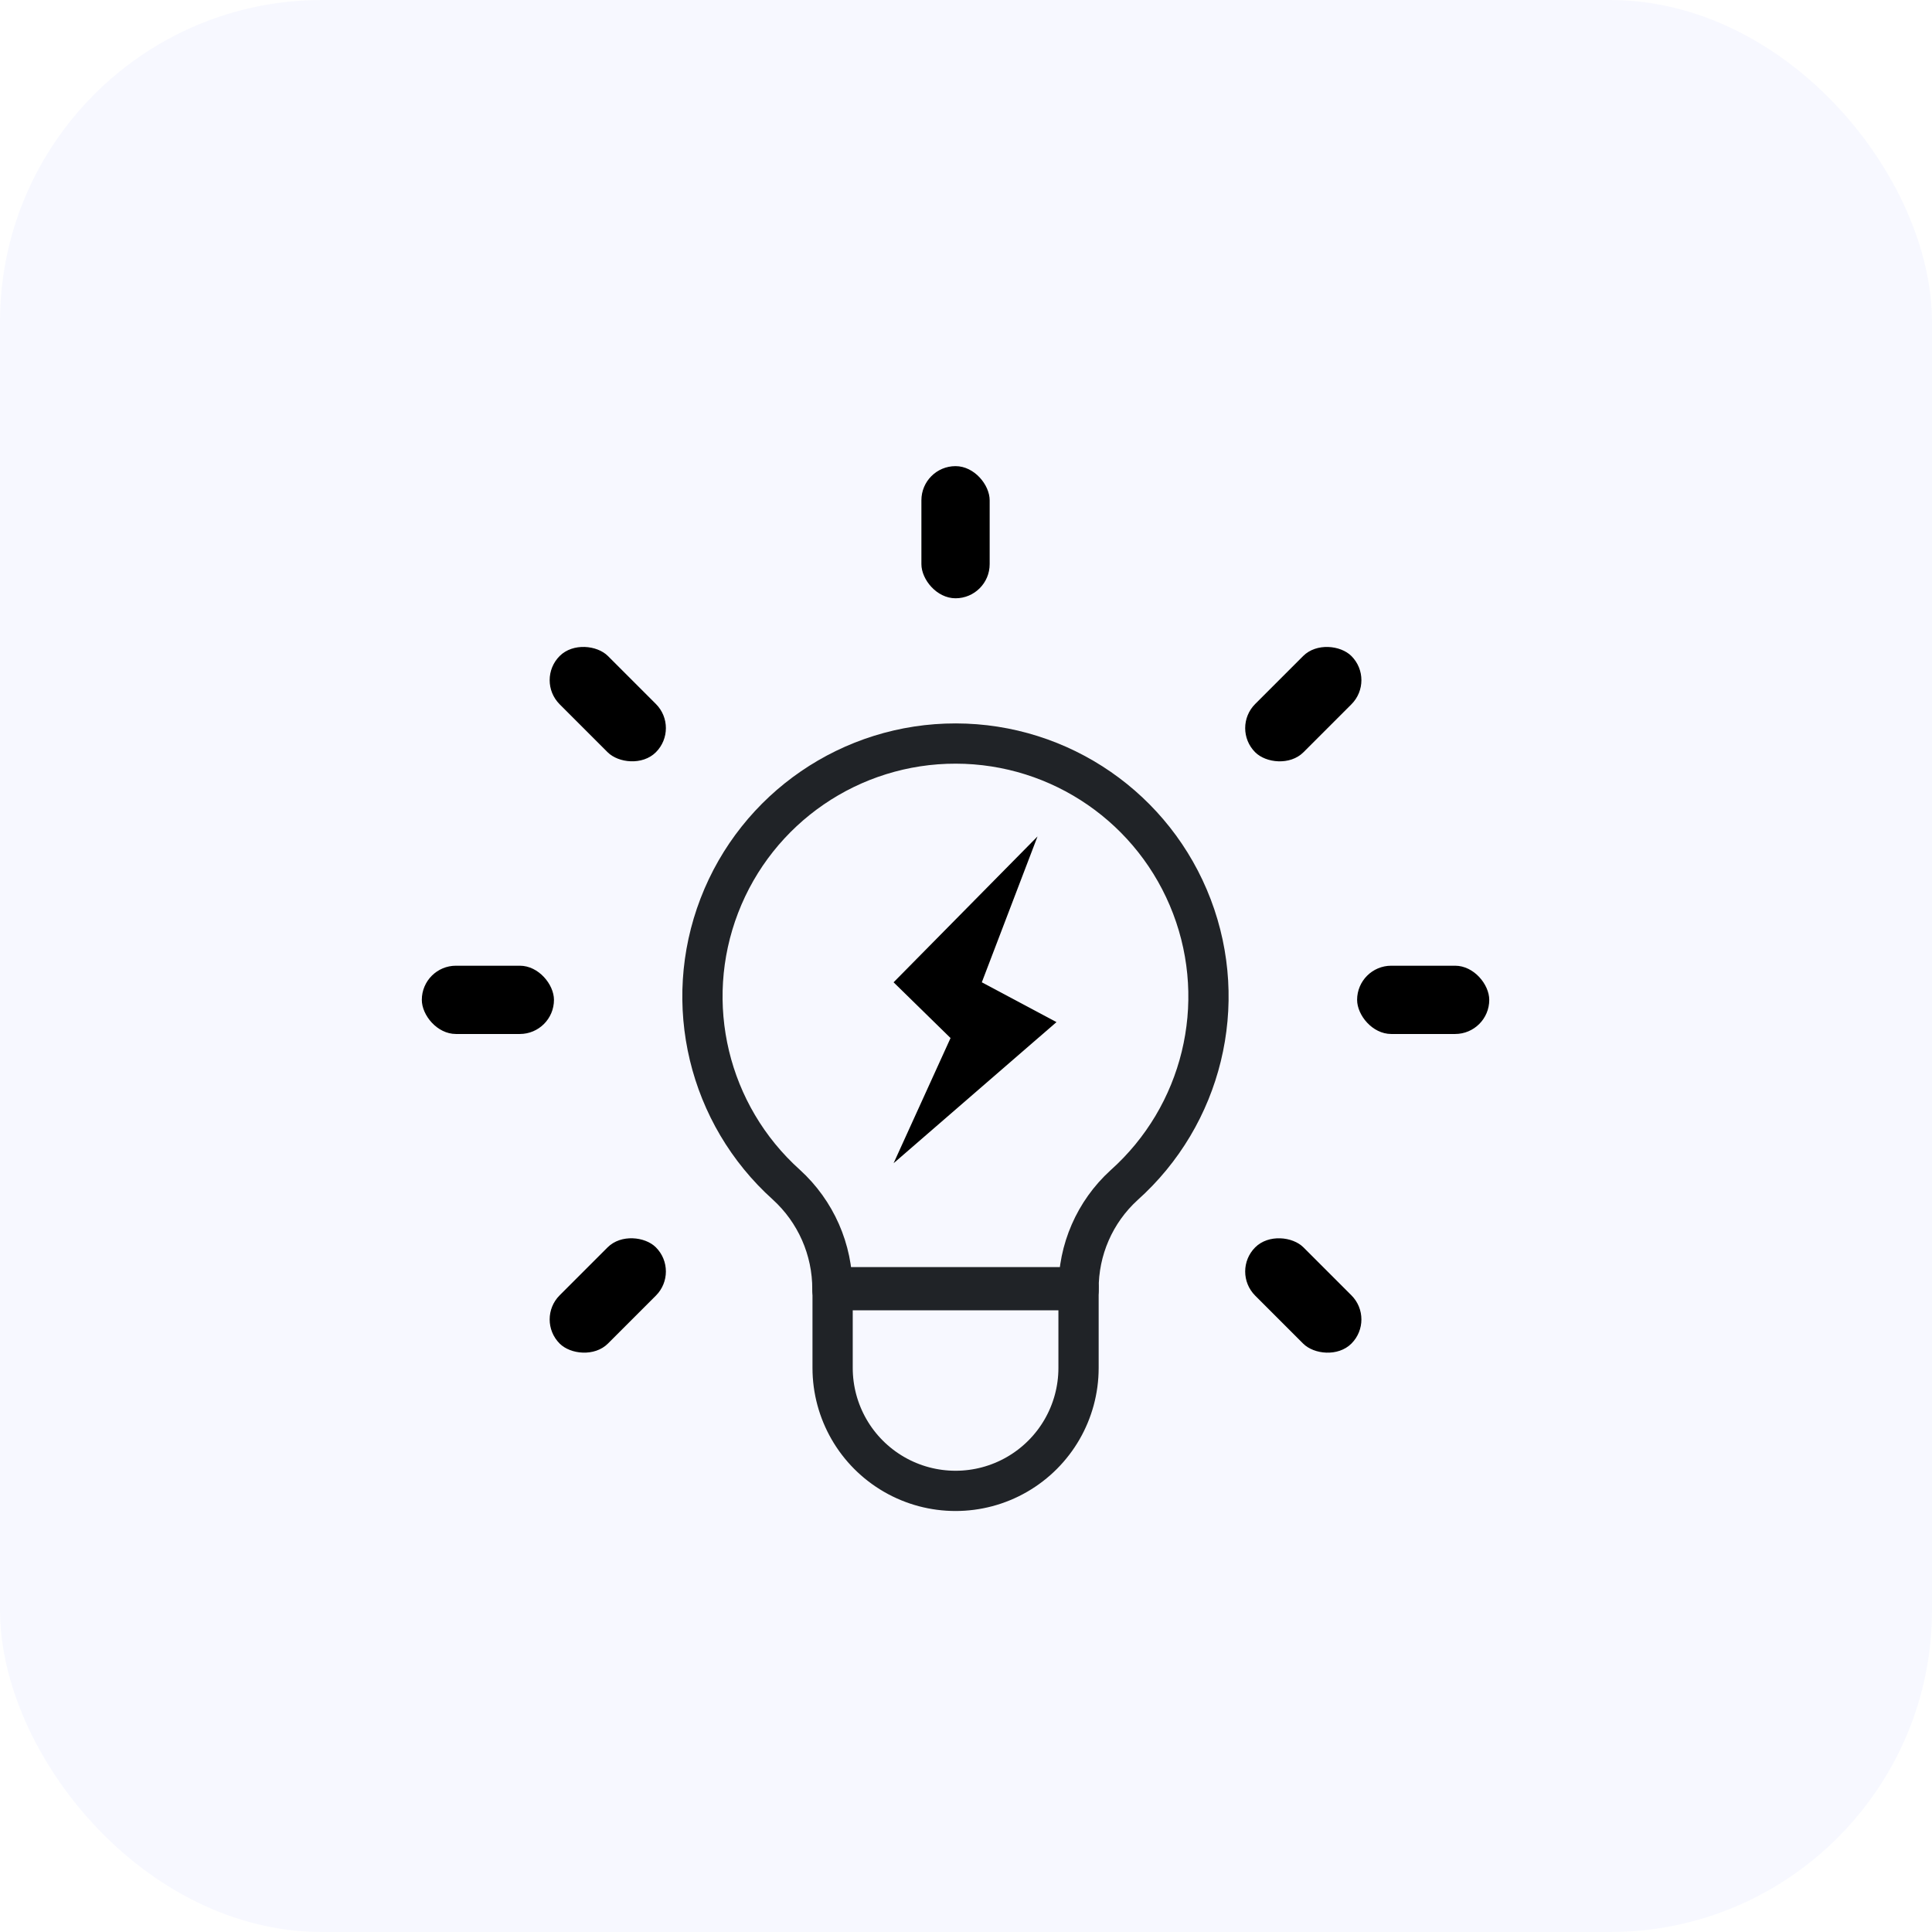 <svg width="48" height="48" viewBox="0 0 48 48" fill="none" xmlns="http://www.w3.org/2000/svg">
<g filter="url(#filter0_b_2_109)">
<g clip-path="url(#clip0_2_109)">
<rect width="48" height="48" rx="8" fill="#345AFA" fill-opacity="0.04"/>
<mask id="mask0_2_109" style="mask-type:alpha" maskUnits="userSpaceOnUse" x="0" y="0" width="48" height="48">
<circle cx="24" cy="24" r="24" fill="#D9D9D9"/>
</mask>
<g mask="url(#mask0_2_109)">
<rect x="10.48" y="23.993" width="3.283" height="1.696" rx="0.848" fill="black"/>
<rect x="33.717" y="23.993" width="3.283" height="1.696" rx="0.848" fill="black"/>
<rect x="13.305" y="16.898" width="1.696" height="3.381" rx="0.848" transform="rotate(-45 13.305 16.898)" fill="black"/>
<rect x="22.892" y="11.581" width="1.696" height="3.283" rx="0.848" fill="black"/>
<rect x="30.585" y="18.09" width="3.381" height="1.696" rx="0.848" transform="rotate(-45 30.585 18.09)" fill="black"/>
<rect x="13.305" y="32.781" width="3.381" height="1.696" rx="0.848" transform="rotate(-45 13.305 32.781)" fill="black"/>
<rect x="30.585" y="31.59" width="1.696" height="3.381" rx="0.848" transform="rotate(-45 30.585 31.59)" fill="black"/>
<path fill-rule="evenodd" clip-rule="evenodd" d="M20.686 33.985C20.686 35.077 21.268 36.085 22.213 36.631C23.158 37.177 24.323 37.177 25.268 36.631C26.214 36.085 26.796 35.077 26.796 33.985V31.981H20.686V33.985Z" stroke="#202327" stroke-linejoin="round"/>
<path fill-rule="evenodd" clip-rule="evenodd" d="M26.797 32.035C26.789 31.051 27.199 30.11 27.925 29.447C29.868 27.711 30.54 24.957 29.613 22.523C28.686 20.088 26.354 18.477 23.749 18.473C21.144 18.468 18.806 20.071 17.871 22.502C16.936 24.934 17.598 27.69 19.535 29.432C20.268 30.098 20.685 31.044 20.681 32.035V32.054H26.797V32.035Z" stroke="#202327" stroke-linejoin="round"/>
<path d="M25.777 20.781L22.201 24.405L23.616 25.79L22.201 28.9L26.248 25.394L24.393 24.405L25.777 20.781Z" fill="black"/>
</g>
</g>
</g>
<defs>
<filter id="filter0_b_2_109" x="-33" y="-33" width="114" height="114" filterUnits="userSpaceOnUse" color-interpolation-filters="sRGB">
<feFlood flood-opacity="0" result="BackgroundImageFix"/>
<feGaussianBlur in="BackgroundImageFix" stdDeviation="16.5"/>
<feComposite in2="SourceAlpha" operator="in" result="effect1_backgroundBlur_2_109"/>
<feBlend mode="normal" in="SourceGraphic" in2="effect1_backgroundBlur_2_109" result="shape"/>
</filter>
<clipPath id="clip0_2_109">
<rect width="48" height="48" rx="8" fill="white"/>
</clipPath>
</defs>
</svg>
